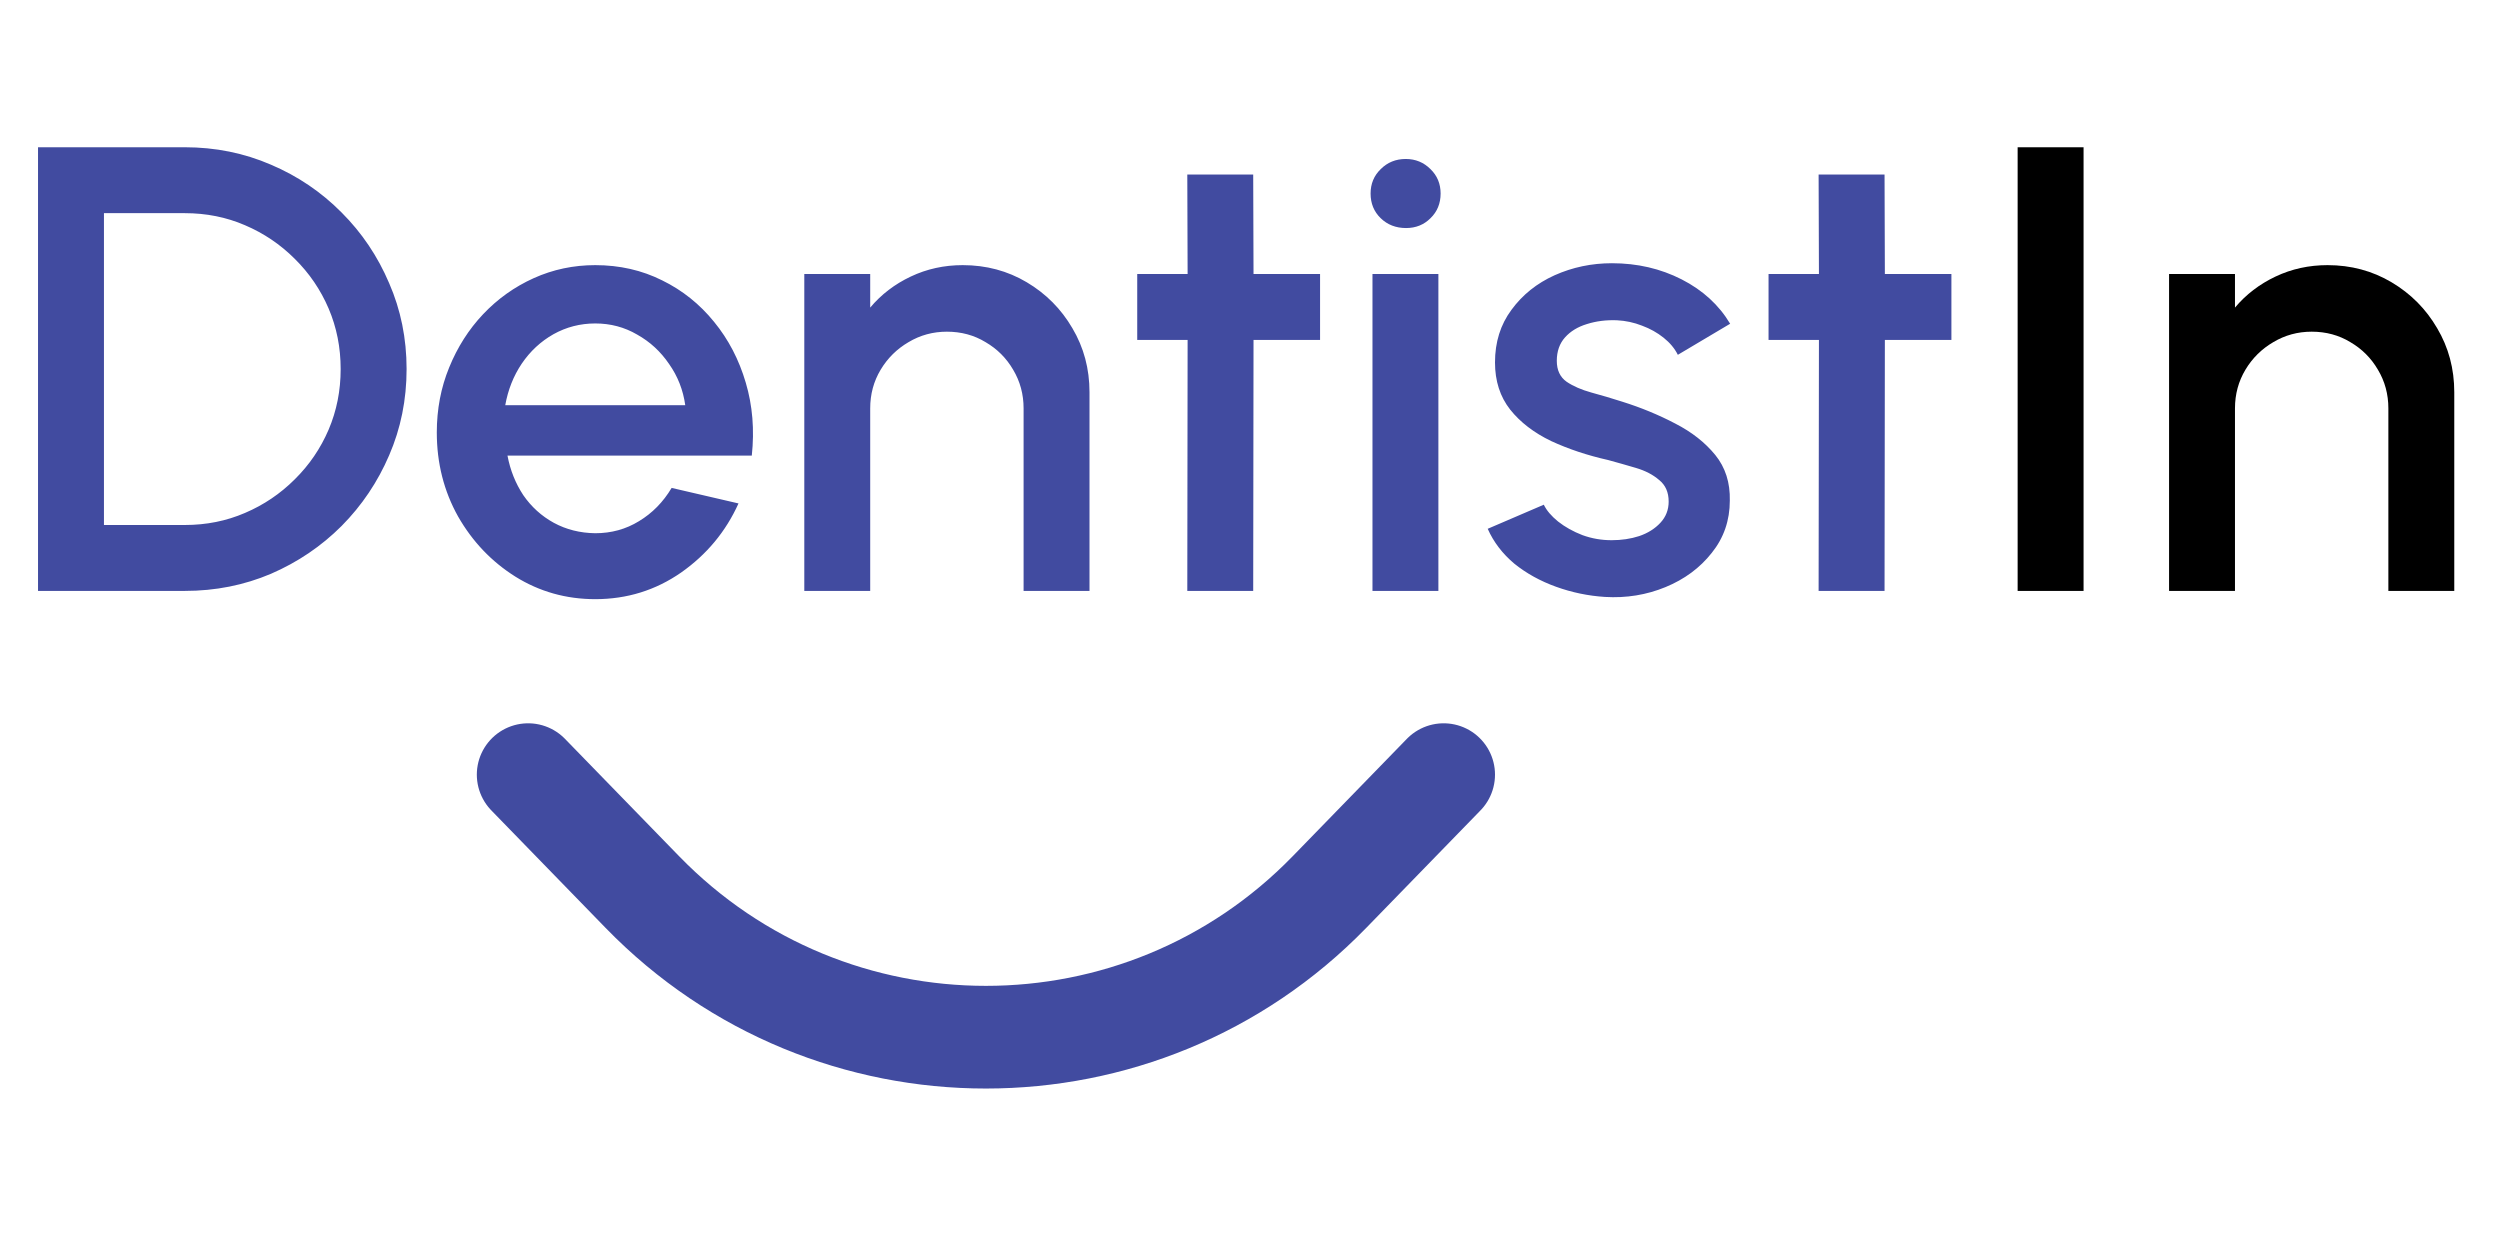 <svg width="110" height="55" viewBox="0 0 110 55" fill="none" xmlns="http://www.w3.org/2000/svg">
<path d="M1.673 26V6.479H8.129C9.477 6.479 10.741 6.735 11.922 7.246C13.102 7.748 14.139 8.45 15.031 9.351C15.924 10.244 16.621 11.28 17.123 12.461C17.634 13.632 17.89 14.892 17.89 16.239C17.89 17.587 17.634 18.852 17.123 20.032C16.621 21.203 15.924 22.24 15.031 23.142C14.139 24.034 13.102 24.736 11.922 25.247C10.741 25.749 9.477 26 8.129 26H1.673ZM4.574 23.1H8.129C9.077 23.1 9.96 22.923 10.778 22.57C11.606 22.217 12.335 21.724 12.968 21.092C13.609 20.46 14.106 19.73 14.46 18.903C14.813 18.075 14.989 17.188 14.989 16.239C14.989 15.291 14.813 14.403 14.46 13.576C14.106 12.749 13.609 12.019 12.968 11.387C12.335 10.755 11.606 10.262 10.778 9.909C9.96 9.556 9.077 9.379 8.129 9.379H4.574V23.1ZM26.191 26.363C24.908 26.363 23.737 26.032 22.677 25.372C21.627 24.712 20.786 23.829 20.154 22.723C19.531 21.608 19.219 20.376 19.219 19.028C19.219 18.006 19.401 17.053 19.763 16.17C20.126 15.277 20.623 14.496 21.255 13.827C21.897 13.149 22.64 12.619 23.486 12.238C24.332 11.857 25.234 11.666 26.191 11.666C27.26 11.666 28.241 11.889 29.133 12.335C30.026 12.772 30.788 13.381 31.42 14.162C32.052 14.933 32.517 15.826 32.814 16.839C33.112 17.843 33.2 18.912 33.079 20.046H22.329C22.45 20.688 22.682 21.268 23.026 21.789C23.379 22.3 23.825 22.705 24.365 23.002C24.913 23.3 25.522 23.453 26.191 23.462C26.898 23.462 27.539 23.286 28.115 22.932C28.701 22.579 29.18 22.091 29.552 21.468L32.494 22.151C31.936 23.388 31.095 24.401 29.97 25.191C28.845 25.972 27.586 26.363 26.191 26.363ZM22.231 17.829H30.151C30.058 17.16 29.821 16.555 29.44 16.016C29.068 15.468 28.599 15.036 28.032 14.72C27.474 14.394 26.86 14.232 26.191 14.232C25.531 14.232 24.918 14.39 24.351 14.706C23.793 15.022 23.328 15.454 22.956 16.002C22.594 16.541 22.352 17.15 22.231 17.829ZM47.938 17.257V26H45.038V17.968C45.038 17.346 44.884 16.779 44.578 16.267C44.28 15.756 43.876 15.352 43.364 15.054C42.862 14.748 42.295 14.594 41.663 14.594C41.05 14.594 40.487 14.748 39.976 15.054C39.465 15.352 39.056 15.756 38.749 16.267C38.442 16.779 38.289 17.346 38.289 17.968V26H35.389V12.056H38.289V13.534C38.772 12.958 39.367 12.502 40.074 12.168C40.78 11.833 41.542 11.666 42.36 11.666C43.392 11.666 44.331 11.917 45.177 12.419C46.023 12.921 46.692 13.595 47.185 14.441C47.687 15.287 47.938 16.226 47.938 17.257ZM58.083 14.957H55.155L55.141 26H52.241L52.255 14.957H50.038V12.056H52.255L52.241 7.678H55.141L55.155 12.056H58.083V14.957ZM60.389 12.056H63.289V26H60.389V12.056ZM61.867 10.034C61.421 10.034 61.049 9.89 60.752 9.602C60.454 9.314 60.306 8.952 60.306 8.515C60.306 8.087 60.454 7.729 60.752 7.441C61.049 7.144 61.416 6.995 61.853 6.995C62.281 6.995 62.643 7.144 62.941 7.441C63.238 7.729 63.387 8.087 63.387 8.515C63.387 8.952 63.238 9.314 62.941 9.602C62.653 9.89 62.295 10.034 61.867 10.034ZM70.618 26.265C69.884 26.218 69.168 26.07 68.471 25.819C67.774 25.568 67.16 25.229 66.63 24.801C66.11 24.364 65.719 23.853 65.459 23.267L67.927 22.207C68.048 22.458 68.257 22.705 68.554 22.946C68.861 23.188 69.219 23.388 69.628 23.546C70.037 23.695 70.465 23.769 70.911 23.769C71.348 23.769 71.752 23.709 72.124 23.588C72.505 23.458 72.817 23.262 73.058 23.002C73.3 22.742 73.421 22.43 73.421 22.068C73.421 21.659 73.281 21.343 73.002 21.12C72.733 20.887 72.394 20.711 71.985 20.59C71.576 20.469 71.167 20.353 70.757 20.241C69.847 20.037 69.01 19.758 68.248 19.405C67.495 19.042 66.895 18.582 66.449 18.024C66.003 17.457 65.78 16.765 65.78 15.947C65.78 15.054 66.021 14.283 66.505 13.632C66.988 12.972 67.62 12.465 68.401 12.112C69.191 11.759 70.032 11.582 70.925 11.582C72.04 11.582 73.063 11.819 73.993 12.293C74.922 12.768 75.633 13.418 76.126 14.245L73.825 15.612C73.686 15.333 73.477 15.082 73.198 14.859C72.919 14.636 72.603 14.459 72.249 14.329C71.896 14.19 71.529 14.111 71.148 14.092C70.674 14.073 70.232 14.129 69.823 14.259C69.424 14.38 69.103 14.575 68.861 14.845C68.62 15.115 68.499 15.459 68.499 15.877C68.499 16.286 68.643 16.593 68.931 16.797C69.219 16.992 69.582 17.15 70.019 17.271C70.465 17.392 70.92 17.527 71.385 17.676C72.212 17.936 72.989 18.257 73.714 18.638C74.439 19.01 75.024 19.47 75.471 20.018C75.917 20.567 76.13 21.236 76.112 22.026C76.112 22.9 75.847 23.667 75.317 24.327C74.797 24.987 74.118 25.489 73.281 25.833C72.445 26.177 71.557 26.321 70.618 26.265ZM85.862 14.957H82.934L82.92 26H80.019L80.033 14.957H77.816V12.056H80.033L80.019 7.678H82.92L82.934 12.056H85.862V14.957Z" fill="#414BA0"/>
<path d="M88.776 26V6.479H91.677V26H88.776ZM107.988 17.257V26H105.088V17.968C105.088 17.346 104.935 16.779 104.628 16.267C104.33 15.756 103.926 15.352 103.415 15.054C102.913 14.748 102.346 14.594 101.714 14.594C101.1 14.594 100.538 14.748 100.026 15.054C99.515 15.352 99.106 15.756 98.799 16.267C98.493 16.779 98.339 17.346 98.339 17.968V26H95.439V12.056H98.339V13.534C98.823 12.958 99.418 12.502 100.124 12.168C100.83 11.833 101.593 11.666 102.411 11.666C103.443 11.666 104.381 11.917 105.227 12.419C106.073 12.921 106.743 13.595 107.235 14.441C107.737 15.287 107.988 16.226 107.988 17.257Z" fill="black"/>
<path d="M23.239 34.084L28.268 39.255C36.546 47.764 50.215 47.764 58.492 39.255L63.521 34.084" stroke="#414BA0" stroke-width="4.518" stroke-linecap="round"/>
</svg>
